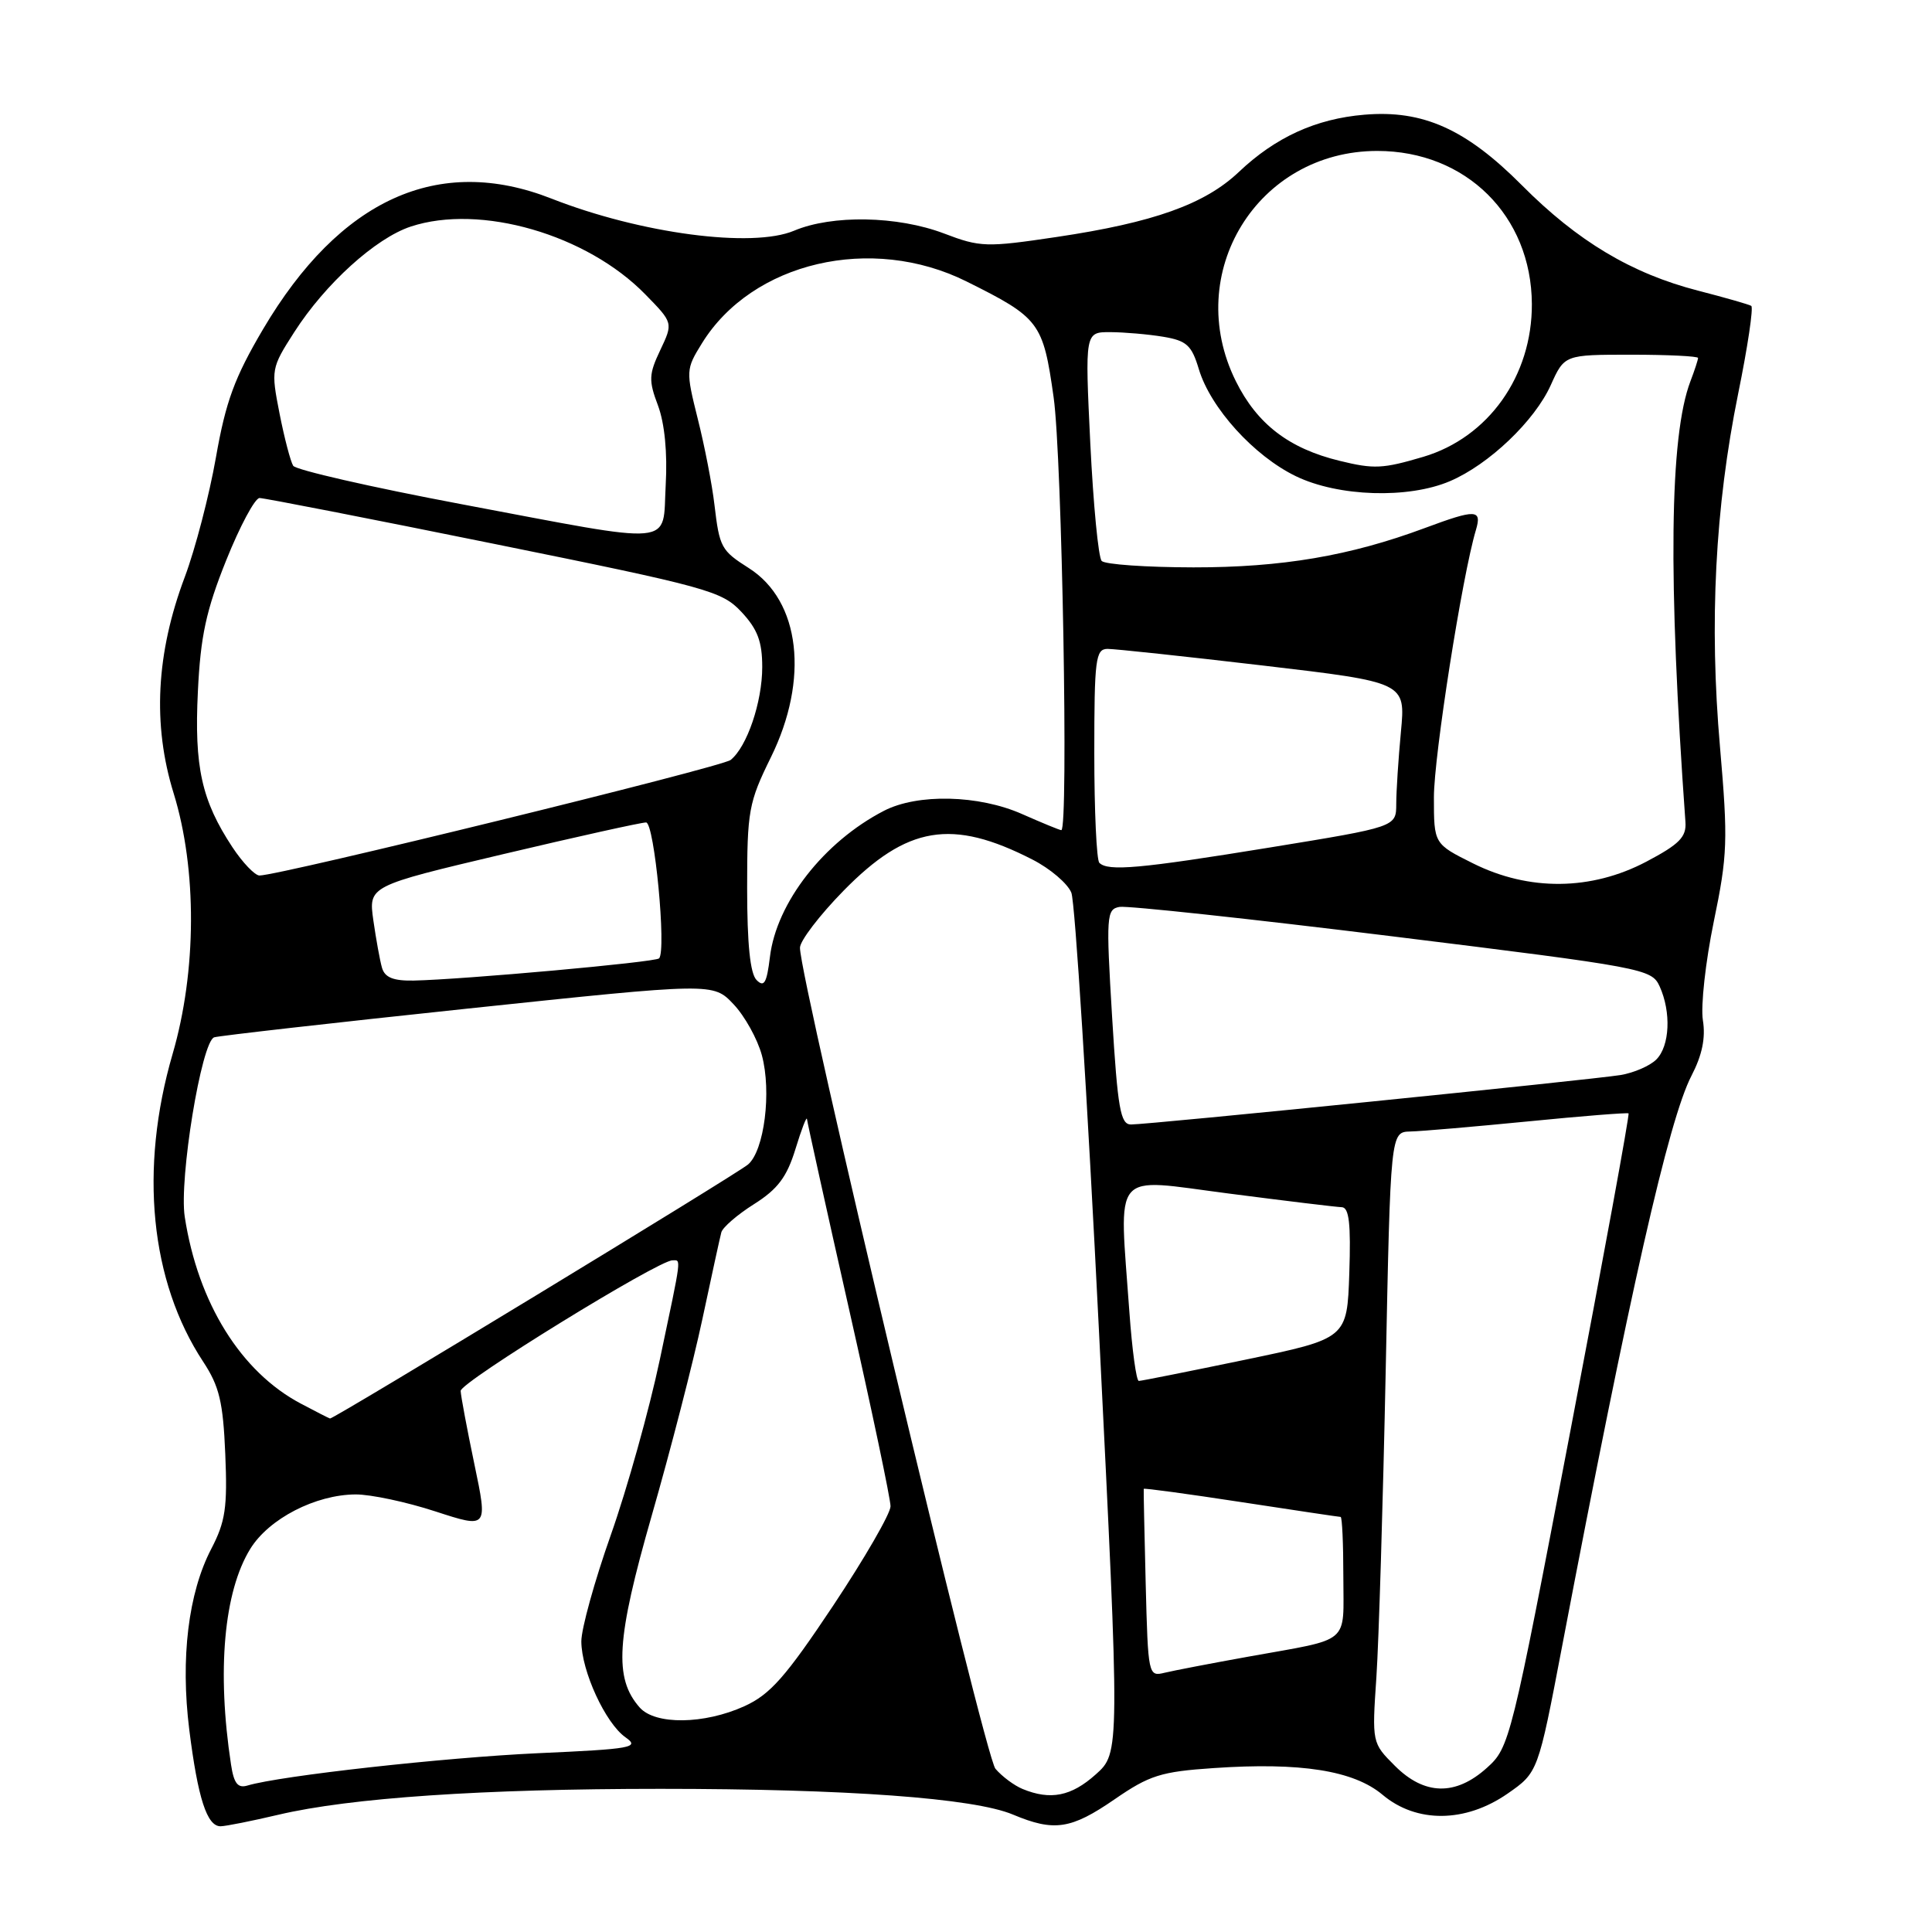 <?xml version="1.0" encoding="UTF-8" standalone="no"?>
<!DOCTYPE svg PUBLIC "-//W3C//DTD SVG 1.1//EN" "http://www.w3.org/Graphics/SVG/1.1/DTD/svg11.dtd" >
<svg xmlns="http://www.w3.org/2000/svg" xmlns:xlink="http://www.w3.org/1999/xlink" version="1.1" viewBox="0 0 256 256">
 <g >
 <path fill="currentColor"
d=" M 36.90 240.46 C 46.41 238.22 63.94 237.03 87.50 237.03 C 112.21 237.03 129.04 238.26 134.22 240.44 C 139.68 242.73 141.91 242.40 147.70 238.41 C 152.30 235.24 153.83 234.75 160.81 234.28 C 172.34 233.49 179.37 234.60 183.20 237.82 C 187.69 241.60 194.16 241.54 199.74 237.68 C 203.80 234.86 203.80 234.86 206.98 218.18 C 215.92 171.28 221.12 148.33 224.13 142.54 C 225.55 139.80 226.02 137.52 225.64 135.18 C 225.34 133.31 225.99 127.44 227.08 122.14 C 228.91 113.32 228.98 111.36 227.91 99.00 C 226.47 82.51 227.26 67.24 230.31 52.19 C 231.58 45.97 232.36 40.72 232.05 40.53 C 231.74 40.34 228.56 39.43 224.99 38.51 C 216.19 36.24 209.04 31.97 201.67 24.56 C 194.24 17.09 188.54 14.54 180.78 15.20 C 174.35 15.74 169.00 18.19 164.15 22.79 C 159.65 27.06 152.85 29.49 140.02 31.40 C 130.69 32.79 129.89 32.77 125.07 30.93 C 118.91 28.60 110.27 28.44 105.22 30.57 C 99.67 32.91 84.88 30.95 73.06 26.31 C 58.11 20.44 45.05 26.36 34.85 43.63 C 31.08 50.03 29.91 53.20 28.61 60.62 C 27.73 65.63 25.87 72.76 24.49 76.44 C 20.68 86.55 20.19 96.02 23.01 105.12 C 26.12 115.19 26.07 128.69 22.87 139.66 C 18.43 154.92 19.90 169.77 26.92 180.43 C 29.06 183.68 29.56 185.76 29.85 192.67 C 30.15 199.75 29.87 201.63 27.99 205.24 C 24.95 211.08 23.90 219.74 25.08 229.20 C 26.22 238.28 27.43 242.01 29.23 241.99 C 29.93 241.98 33.38 241.29 36.90 240.46 Z  M 135.50 237.05 C 134.40 236.60 132.78 235.40 131.90 234.37 C 130.47 232.70 106.00 129.91 106.00 125.58 C 106.00 124.67 108.59 121.28 111.75 118.05 C 120.20 109.42 126.13 108.43 136.79 113.89 C 139.15 115.09 141.48 117.08 141.96 118.29 C 142.45 119.51 144.09 145.64 145.62 176.38 C 148.40 232.26 148.40 232.26 145.18 235.13 C 141.95 238.02 139.19 238.57 135.50 237.05 Z  M 30.61 233.80 C 28.72 221.42 29.66 210.90 33.17 205.22 C 35.64 201.23 41.80 198.05 47.12 198.02 C 49.11 198.01 53.87 199.02 57.69 200.27 C 64.64 202.53 64.64 202.53 62.86 194.02 C 61.88 189.33 61.06 184.96 61.04 184.30 C 61.00 183.15 87.22 167.00 89.10 167.00 C 90.27 167.00 90.38 166.18 87.44 180.11 C 86.03 186.79 83.10 197.26 80.94 203.38 C 78.78 209.49 77.02 215.85 77.03 217.50 C 77.05 221.44 80.23 228.35 82.89 230.21 C 84.81 231.56 83.76 231.75 71.25 232.31 C 58.87 232.88 37.16 235.29 32.80 236.59 C 31.51 236.98 30.99 236.32 30.61 233.80 Z  M 184.82 233.97 C 181.80 230.95 181.79 230.93 182.38 222.22 C 182.70 217.43 183.25 199.21 183.61 181.75 C 184.25 150.00 184.25 150.00 186.87 149.93 C 188.32 149.90 195.35 149.29 202.50 148.59 C 209.65 147.88 215.63 147.41 215.79 147.53 C 215.95 147.65 212.48 166.59 208.08 189.62 C 200.22 230.79 200.03 231.55 197.02 234.25 C 192.87 237.99 188.74 237.90 184.82 233.97 Z  M 84.76 226.25 C 81.33 222.36 81.65 217.23 86.37 200.78 C 88.84 192.19 91.85 180.51 93.06 174.83 C 94.27 169.15 95.40 163.96 95.58 163.29 C 95.76 162.63 97.71 160.94 99.92 159.55 C 103.05 157.57 104.26 155.97 105.40 152.26 C 106.20 149.64 106.89 147.85 106.93 148.29 C 106.97 148.72 109.47 160.05 112.50 173.46 C 115.53 186.87 118.00 198.62 118.00 199.59 C 118.00 200.55 114.57 206.48 110.39 212.77 C 104.09 222.22 102.06 224.52 98.64 226.08 C 93.30 228.50 86.82 228.58 84.76 226.25 Z  M 151.81 209.84 C 151.64 203.05 151.52 197.40 151.55 197.28 C 151.58 197.16 157.38 197.95 164.44 199.03 C 171.50 200.11 177.44 201.00 177.64 201.00 C 177.84 201.00 178.00 204.57 178.00 208.93 C 178.00 218.02 179.16 217.04 165.50 219.50 C 160.55 220.39 155.51 221.36 154.31 221.65 C 152.16 222.18 152.12 221.97 151.81 209.84 Z  M 39.87 185.99 C 31.92 181.79 26.24 172.66 24.48 161.24 C 23.71 156.24 26.69 138.03 28.38 137.45 C 29.00 137.25 44.12 135.53 62.00 133.64 C 94.50 130.21 94.50 130.21 97.20 133.07 C 98.69 134.64 100.37 137.68 100.95 139.82 C 102.26 144.67 101.27 152.47 99.12 154.30 C 97.57 155.62 44.19 188.05 43.73 187.96 C 43.60 187.93 41.86 187.05 39.87 185.99 Z  M 149.65 173.85 C 148.29 154.68 147.09 156.12 162.75 158.14 C 170.31 159.12 177.08 159.94 177.79 159.96 C 178.76 159.99 179.01 162.13 178.79 168.68 C 178.50 177.36 178.50 177.36 165.00 180.17 C 157.57 181.71 151.23 182.98 150.90 182.98 C 150.57 182.99 150.01 178.88 149.65 173.85 Z  M 147.36 134.75 C 146.55 121.32 146.61 120.48 148.34 120.17 C 149.35 119.99 165.63 121.74 184.50 124.07 C 217.85 128.19 218.85 128.37 219.91 130.70 C 221.46 134.11 221.26 138.60 219.47 140.39 C 218.63 141.23 216.49 142.16 214.72 142.45 C 210.84 143.08 152.19 149.01 149.86 149.00 C 148.47 149.00 148.10 146.92 147.36 134.75 Z  M 100.25 129.86 C 99.40 129.01 99.00 125.08 99.00 117.67 C 99.00 107.44 99.20 106.34 102.14 100.36 C 107.25 89.99 106.05 79.62 99.23 75.28 C 95.56 72.95 95.34 72.55 94.67 66.90 C 94.36 64.21 93.36 59.08 92.46 55.51 C 90.87 49.14 90.88 48.93 93.01 45.49 C 99.67 34.71 115.48 31.02 128.08 37.30 C 137.76 42.12 138.21 42.71 139.61 52.64 C 140.73 60.49 141.60 110.00 140.63 110.00 C 140.42 110.00 138.09 109.04 135.44 107.87 C 129.69 105.32 121.58 105.13 117.12 107.44 C 109.17 111.55 102.88 119.61 102.02 126.80 C 101.60 130.26 101.25 130.87 100.25 129.86 Z  M 50.62 128.25 C 50.34 127.29 49.83 124.45 49.47 121.95 C 48.83 117.40 48.83 117.40 66.67 113.18 C 76.47 110.86 85.00 108.97 85.61 108.98 C 86.71 109.00 88.33 125.98 87.33 126.99 C 86.84 127.50 61.40 129.79 54.82 129.93 C 52.13 129.98 51.00 129.53 50.62 128.25 Z  M 195.20 114.41 C 190.00 111.82 190.00 111.82 190.00 105.64 C 190.00 100.18 193.75 76.30 195.56 70.25 C 196.39 67.47 195.59 67.44 188.79 69.97 C 178.87 73.66 169.86 75.19 158.13 75.18 C 151.88 75.17 146.41 74.79 145.98 74.33 C 145.54 73.88 144.87 66.86 144.47 58.75 C 143.76 44.00 143.76 44.00 147.13 44.01 C 148.98 44.02 152.13 44.29 154.12 44.62 C 157.24 45.14 157.90 45.74 158.85 48.91 C 160.40 54.06 166.15 60.41 171.71 63.10 C 177.33 65.82 186.61 66.12 192.14 63.75 C 197.29 61.55 203.35 55.77 205.48 51.04 C 207.30 47.00 207.30 47.00 216.15 47.00 C 221.02 47.00 225.00 47.20 225.00 47.43 C 225.00 47.67 224.55 49.06 223.99 50.52 C 221.22 57.80 221.01 76.55 223.33 108.93 C 223.47 110.91 222.52 111.87 218.14 114.18 C 210.84 118.02 202.60 118.10 195.20 114.41 Z  M 30.79 112.25 C 26.72 106.08 25.73 101.63 26.22 91.64 C 26.57 84.30 27.31 80.88 29.97 74.25 C 31.79 69.71 33.78 66.00 34.39 65.99 C 35.00 65.99 49.00 68.72 65.50 72.07 C 93.82 77.81 95.65 78.31 98.25 81.09 C 100.38 83.37 101.00 85.01 101.00 88.39 C 101.00 93.03 98.98 98.97 96.81 100.70 C 95.62 101.65 37.00 116.02 34.38 116.01 C 33.77 116.00 32.15 114.31 30.79 112.25 Z  M 145.67 114.33 C 145.30 113.97 145.00 107.44 145.00 99.83 C 145.00 87.33 145.17 86.00 146.75 85.98 C 147.71 85.98 156.99 86.97 167.38 88.19 C 186.25 90.41 186.25 90.41 185.63 96.96 C 185.29 100.56 185.01 104.87 185.01 106.54 C 185.00 109.57 185.00 109.57 168.25 112.30 C 151.00 115.11 146.82 115.48 145.67 114.33 Z  M 61.00 66.78 C 49.17 64.55 39.21 62.27 38.85 61.72 C 38.50 61.16 37.68 58.05 37.04 54.79 C 35.90 48.98 35.93 48.78 38.99 44.01 C 43.11 37.59 49.77 31.56 54.43 30.02 C 63.64 26.98 77.75 31.06 85.51 39.01 C 89.20 42.78 89.20 42.78 87.49 46.39 C 85.97 49.59 85.93 50.41 87.19 53.74 C 88.07 56.11 88.45 60.00 88.21 64.25 C 87.75 72.48 90.10 72.26 61.00 66.78 Z  M 177.50 61.06 C 170.79 59.43 166.57 56.19 163.75 50.50 C 156.66 36.20 166.62 20.00 182.50 20.00 C 194.25 20.00 202.92 28.59 202.98 40.28 C 203.02 49.81 197.23 57.96 188.60 60.53 C 183.23 62.12 182.07 62.18 177.50 61.06 Z "/>
</g>
</svg>